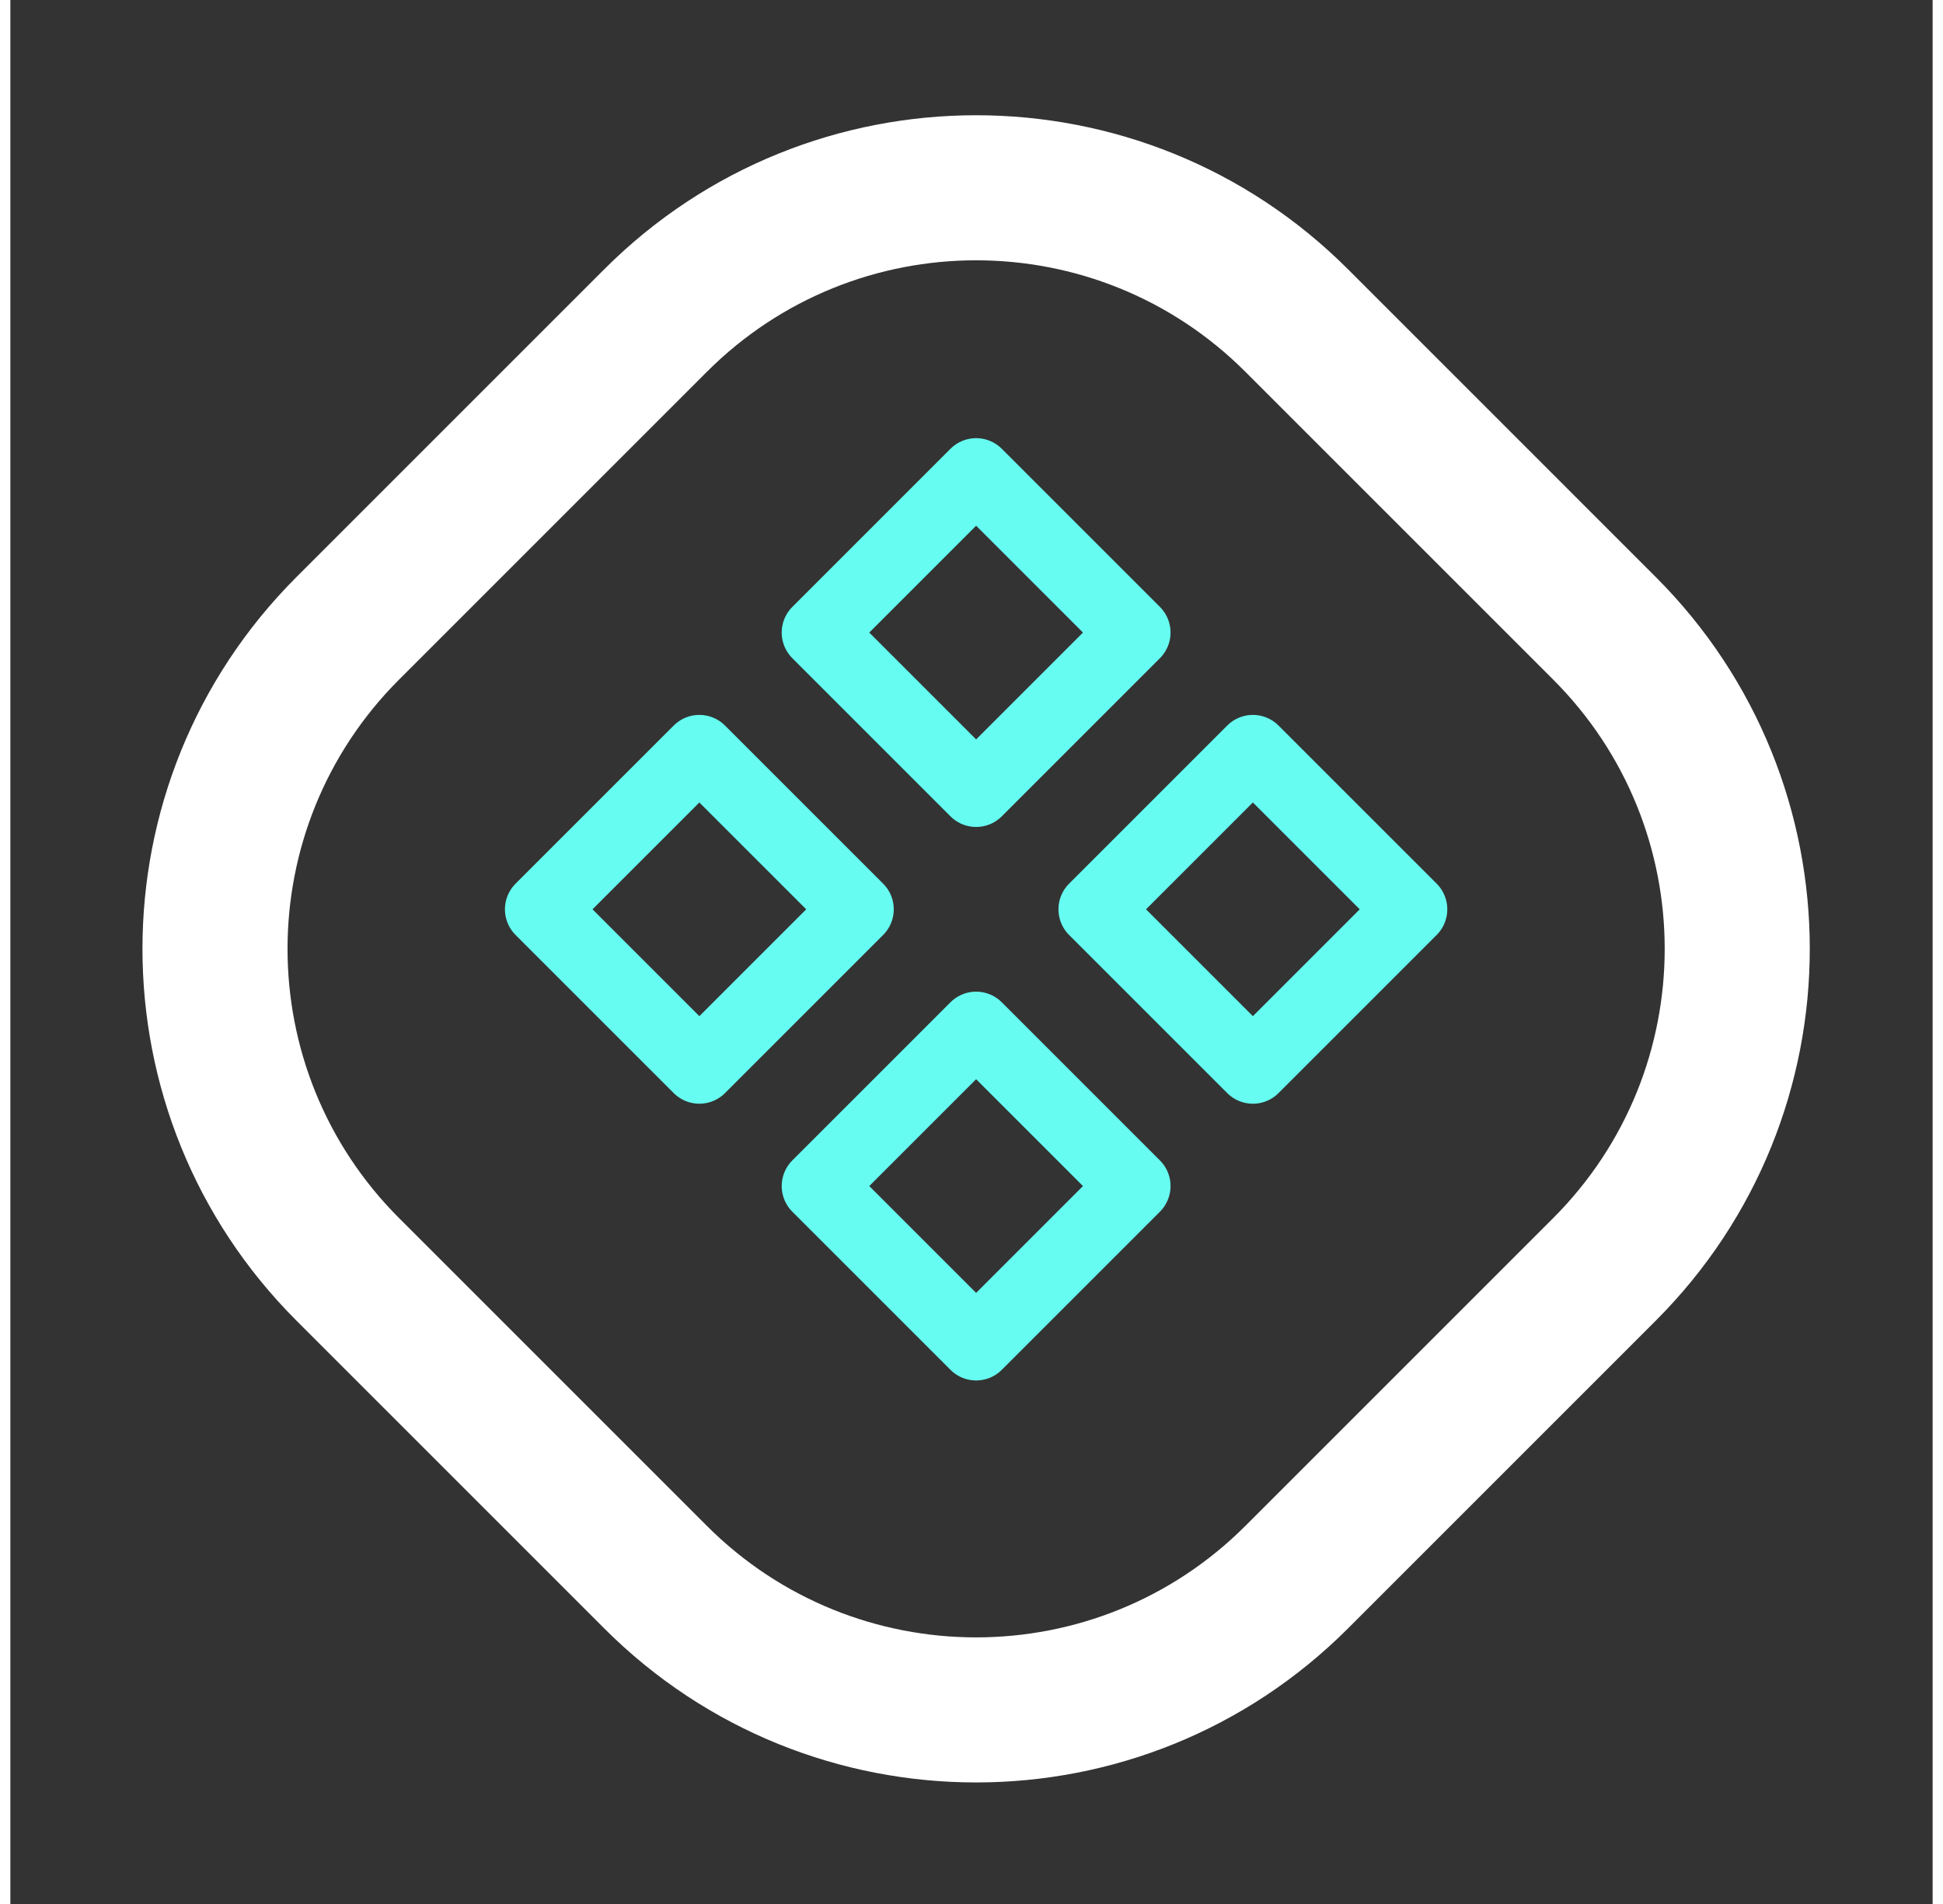 <svg width="50" height="49" viewBox="0 0 106 105" fill="none" xmlns="http://www.w3.org/2000/svg">
<rect x="0" y="0" width="106" height="105" fill="#333333" stroke="none"/>
<rect x="53.255" y="26.163" width="12.333" height="12.333" transform="rotate(45 53.255 26.163)" stroke="#66FCF1" stroke-width="4" stroke-linejoin="round"/>
<path fill-rule="evenodd" clip-rule="evenodd" d="M68.516 41.425L77.237 50.146L68.516 58.867L59.795 50.146L68.516 41.425Z" stroke="#66FCF1" stroke-width="4" stroke-linejoin="round"/>
<rect x="37.993" y="41.425" width="12.333" height="12.333" transform="rotate(45 37.993 41.425)" stroke="#66FCF1" stroke-width="4" stroke-linejoin="round"/>
<rect x="53.255" y="56.687" width="12.333" height="12.333" transform="rotate(45 53.255 56.687)" stroke="#66FCF1" stroke-width="4" stroke-linejoin="round"/>
<path  d="M68.104 20.506L85.075 37.477L90.731 31.82L73.761 14.849L68.104 20.506ZM85.075 67.175L68.104 84.146L73.761 89.803L90.731 72.832L85.075 67.175ZM38.406 84.146L21.435 67.175L15.778 72.832L32.749 89.803L38.406 84.146ZM21.435 37.477L38.406 20.506L32.749 14.849L15.778 31.82L21.435 37.477ZM21.435 67.175C13.234 58.974 13.234 45.678 21.435 37.477L15.778 31.82C4.453 43.145 4.453 61.507 15.778 72.832L21.435 67.175ZM68.104 84.146C59.903 92.347 46.606 92.347 38.406 84.146L32.749 89.803C44.074 101.128 62.436 101.128 73.761 89.803L68.104 84.146ZM85.075 37.477C93.275 45.678 93.275 58.974 85.075 67.175L90.731 72.832C102.057 61.507 102.057 43.145 90.731 31.82L85.075 37.477ZM73.761 14.849C62.436 3.524 44.074 3.524 32.749 14.849L38.406 20.506C46.606 12.305 59.903 12.305 68.104 20.506L73.761 14.849Z" fill="white"/>
</svg>

